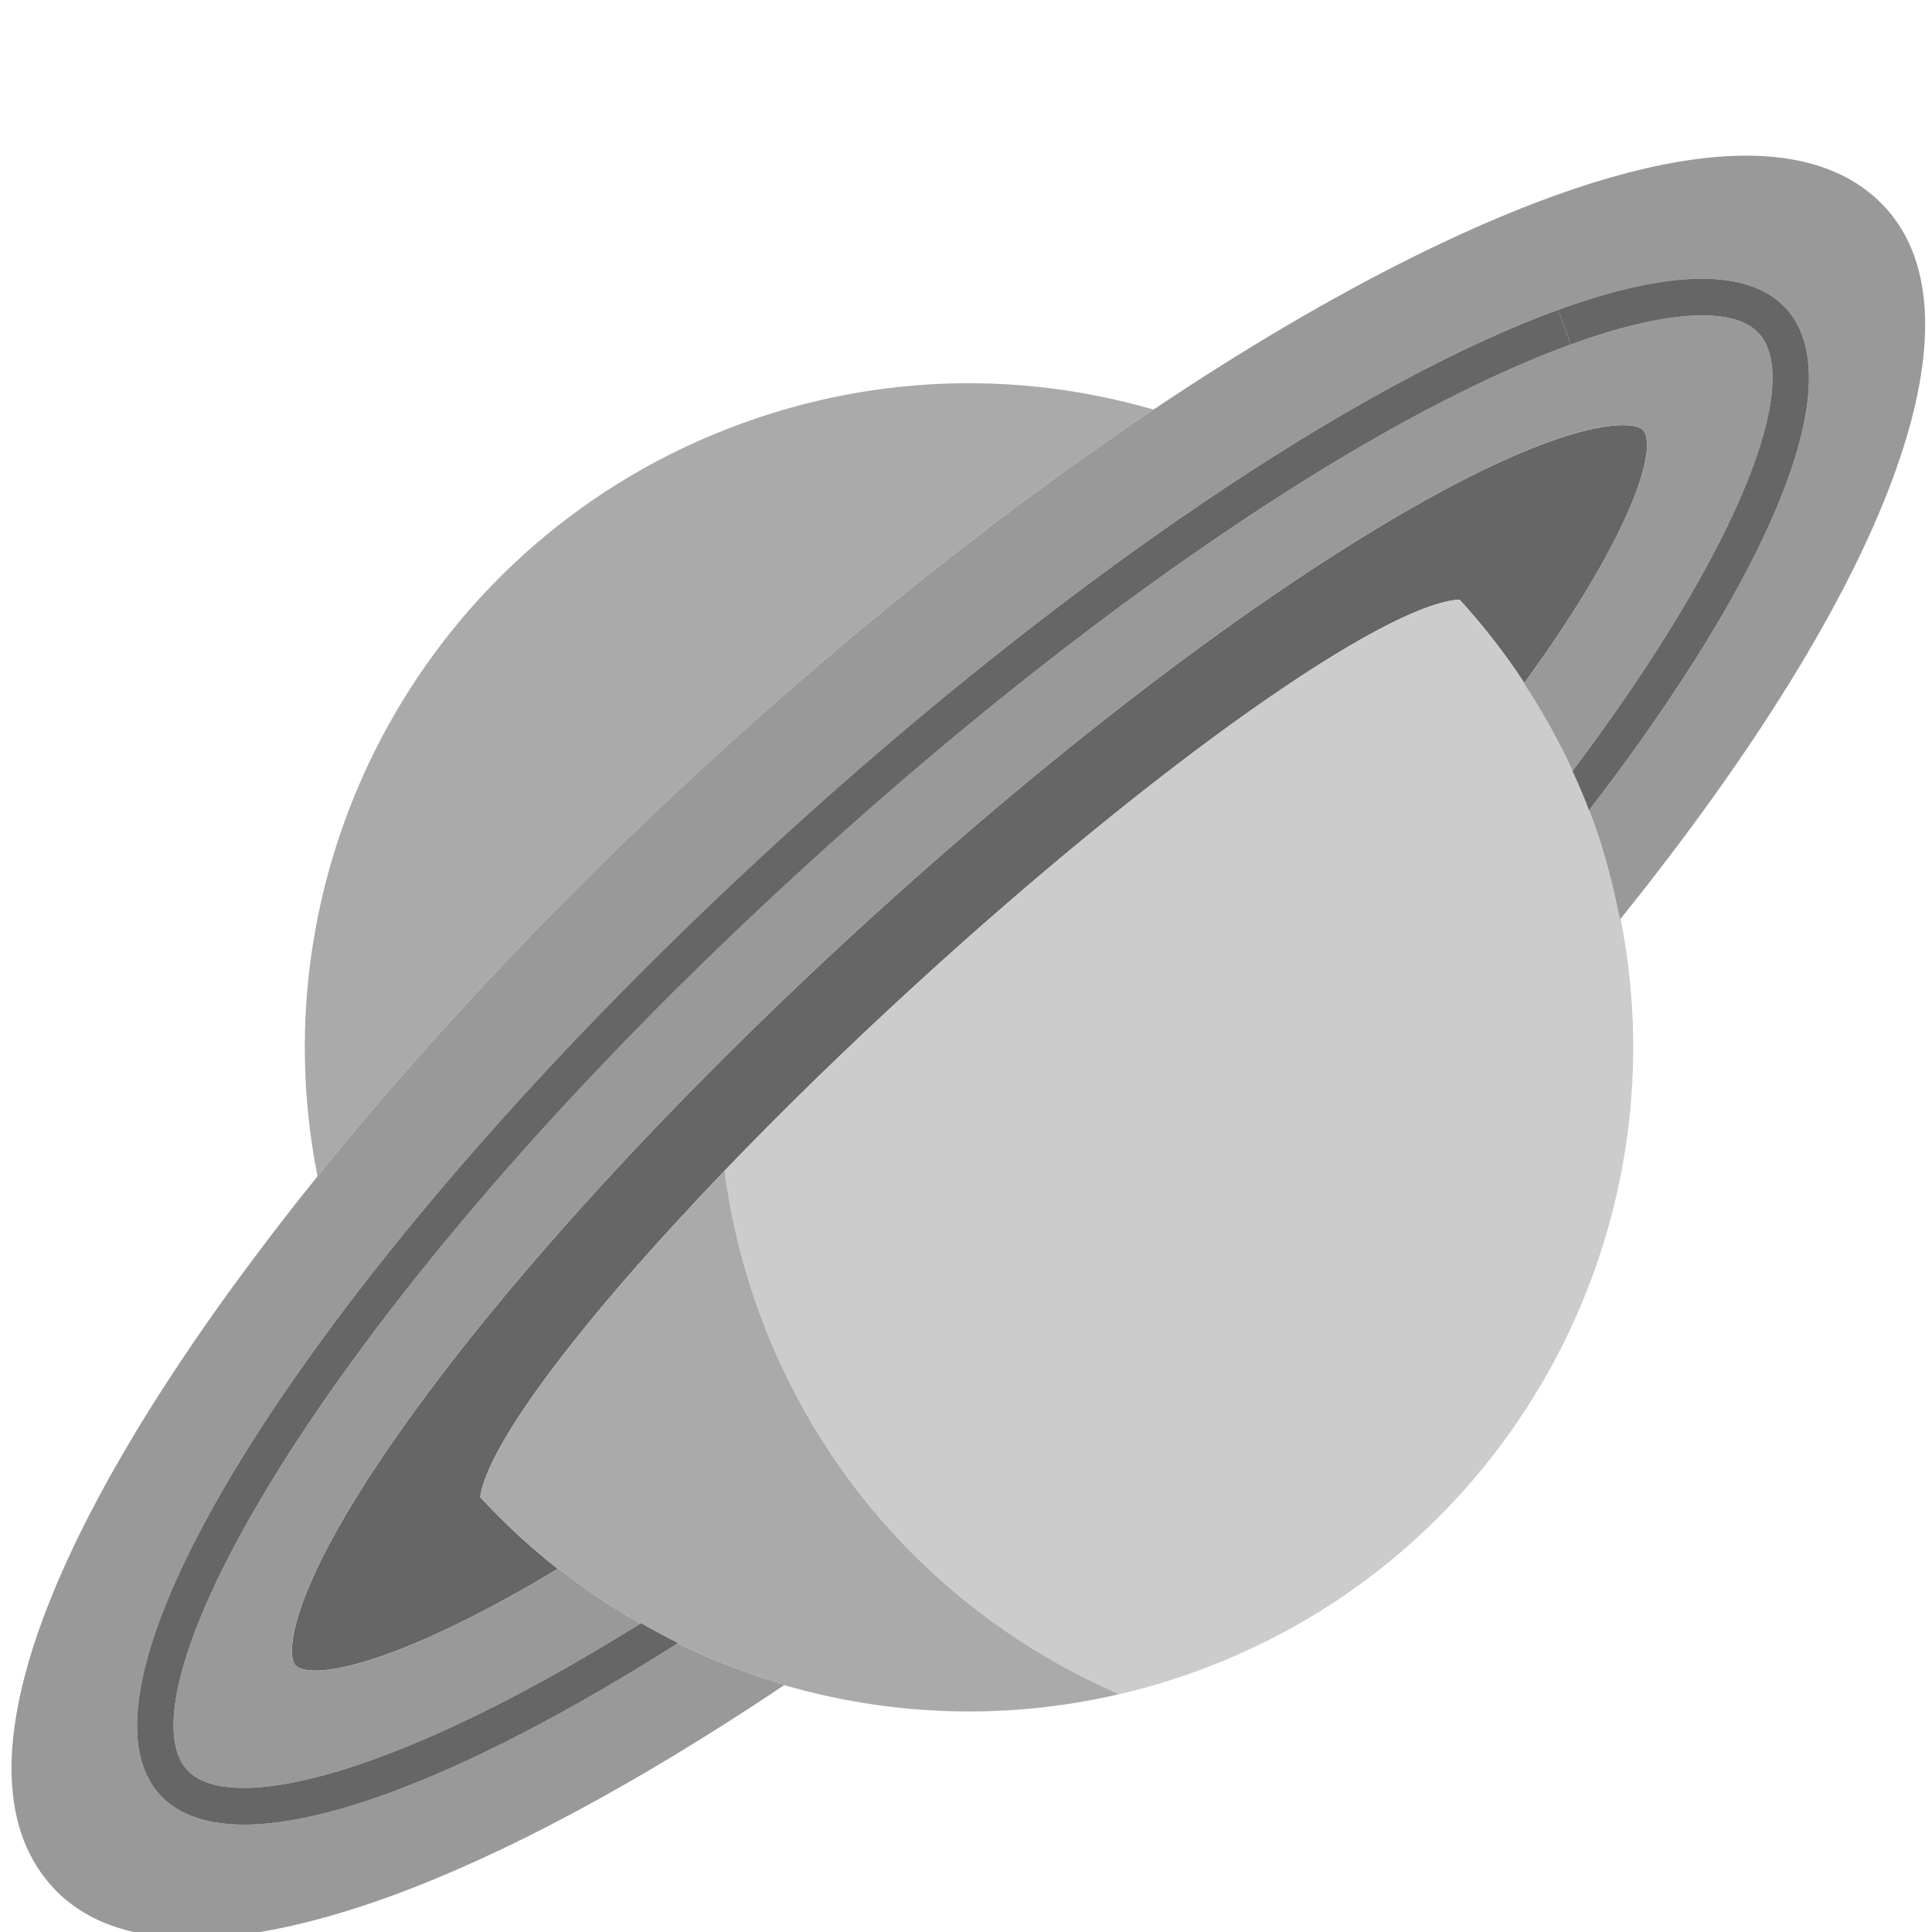 <?xml version="1.0" encoding="iso-8859-1"?>
<!-- Generator: Adobe Illustrator 19.0.0, SVG Export Plug-In . SVG Version: 6.00 Build 0)  -->
<svg version="1.1" id="Capa_1" xmlns="http://www.w3.org/2000/svg" xmlns:xlink="http://www.w3.org/1999/xlink" x="0px" y="0px"
	 viewBox="0 0 502.74 502.74" style="enable-background:new 0 0 502.74 502.74; " xml:space="preserve" >
<g transform="rotate(-20, 251, 251) translate(-57,-30) scale(1.2)">
	<path style="fill:none;" d="M395.431,251.37c0,0.962-0.018,1.919-0.036,2.876C395.418,253.291,395.431,252.332,395.431,251.37z"/>
	<path style="fill:#666666;" d="M434.563,175.558c-0.695-1.68-5.984-4.57-20.336-4.57c-8.906,0-21.297,1.109-38.25,4.313
		c-38.578,7.281-87.578,22.789-137.969,43.664c-50.391,20.875-96.008,44.555-128.43,66.688
		c-37.219,25.398-42.375,38.883-41.25,41.609c1.733,4.199,19.547,7.848,60.63-0.13c-1.195-1.927-2.345-3.885-3.449-5.871
		c-0.039-0.07-0.079-0.141-0.118-0.211c-0.462-0.834-0.915-1.674-1.361-2.518c-0.077-0.146-0.154-0.292-0.231-0.438
		c-0.417-0.795-0.826-1.595-1.228-2.399c-0.098-0.197-0.196-0.394-0.294-0.591c-0.382-0.772-0.758-1.547-1.126-2.327
		c-0.109-0.231-0.217-0.464-0.325-0.696c-0.353-0.758-0.701-1.517-1.041-2.282c-0.114-0.257-0.225-0.515-0.338-0.772
		c-0.329-0.753-0.656-1.507-0.973-2.267c-0.003-0.006-0.005-0.012-0.008-0.018c5.518-10.29,33.918-28.665,74.006-48.367
		c15.792-7.762,33.396-15.729,52.128-23.488c66.279-27.454,124.41-43.083,139.996-38.382c2.892,7.013,5.251,14.301,7.016,21.819
		C426.293,194.911,436.297,179.738,434.563,175.558z"/>
	<path style="fill:#CCCCCC;" d="M279.66,110.144c0.924,0.184,1.844,0.379,2.761,0.58
		C281.504,110.523,280.584,110.328,279.66,110.144z"/>
	<path style="fill:#CCCCCC;" d="M286.315,111.634c1.041,0.26,2.078,0.53,3.111,0.813
		C288.394,112.165,287.357,111.894,286.315,111.634z"/>
	<path style="fill:#CCCCCC;" d="M283.012,110.853c0.98,0.22,1.957,0.45,2.929,0.69C284.968,111.304,283.992,111.072,283.012,110.853
		z"/>
	<path style="fill:#CCCCCC;" d="M395.394,254.246c0.019-0.957,0.036-1.915,0.036-2.876c0-0.786-0.022-1.565-0.035-2.348
		c-0.012,0.008-0.023,0.015-0.035,0.022c-0.051-3.104-0.212-6.178-0.464-9.227c0.015-0.01,0.029-0.019,0.044-0.029
		c-0.604-7.305-1.758-14.452-3.418-21.405c0.031-0.021,0.061-0.042,0.092-0.063c-1.766-7.518-4.124-14.807-7.016-21.819
		c-15.586-4.7-73.717,10.929-139.996,38.382c-18.732,7.759-36.336,15.726-52.128,23.488c-2.248,10.108-3.443,20.613-3.443,31.398
		c0,41.168,17.304,78.272,45.001,104.516c-25.063-3.021-48.141-12.482-67.54-26.67c-0.012,0.003-0.024,0.006-0.036,0.009
		c23.819,17.44,53.191,27.745,84.975,27.745c72.008,0,131.67-52.855,142.31-121.885c-0.067,0.041-0.133,0.082-0.201,0.122
		C394.526,267.263,395.231,260.825,395.394,254.246z"/>
	<path style="fill:#CCCCCC;" d="M336.357,135.08c-13.912-10.177-29.717-17.917-46.79-22.595
		c17.057,4.682,32.842,12.433,46.744,22.606C336.326,135.087,336.341,135.083,336.357,135.08z"/>
	<path style="fill:#CCCCCC;" d="M272.829,108.955c0.812,0.121,1.619,0.254,2.427,0.388
		C274.448,109.209,273.641,109.076,272.829,108.955z"/>
	<path style="fill:#CCCCCC;" d="M269.35,108.479c0.761,0.094,1.519,0.201,2.276,0.308
		C270.869,108.68,270.112,108.573,269.35,108.479z"/>
	<path style="fill:#CCCCCC;" d="M265.837,108.085c0.706,0.07,1.407,0.153,2.11,0.233
		C267.244,108.238,266.542,108.155,265.837,108.085z"/>
	<path style="fill:#CCCCCC;" d="M262.283,107.775c0.646,0.048,1.289,0.109,1.934,0.166
		C263.572,107.885,262.929,107.824,262.283,107.775z"/>
	<path style="fill:#CCCCCC;" d="M255.08,107.416c0.45,0.011,0.898,0.034,1.347,0.05C255.978,107.45,255.53,107.427,255.08,107.416z"
		/>
	<path style="fill:#CCCCCC;" d="M258.699,107.552c0.573,0.029,1.142,0.07,1.713,0.105
		C259.841,107.622,259.271,107.581,258.699,107.552z"/>
	<path style="fill:#CCCCCC;" d="M276.269,109.511c0.867,0.151,1.73,0.313,2.592,0.479
		C277.999,109.825,277.136,109.662,276.269,109.511z"/>
	<path style="fill:#CCCCCC;" d="M128.965,327.129c-1.196-1.927-2.35-3.883-3.456-5.87c1.105,1.987,2.255,3.944,3.449,5.871
		C128.961,327.13,128.963,327.13,128.965,327.129z"/>
	<path style="fill:#CCCCCC;" d="M119.786,309.797c0.34,0.765,0.688,1.524,1.041,2.282
		C120.474,311.322,120.126,310.562,119.786,309.797z"/>
	<path style="fill:#CCCCCC;" d="M122.572,315.693c0.402,0.804,0.811,1.603,1.228,2.399
		C123.383,317.297,122.974,316.497,122.572,315.693z"/>
	<path style="fill:#CCCCCC;" d="M124.03,318.53c0.446,0.844,0.899,1.684,1.361,2.518C124.929,320.214,124.477,319.374,124.03,318.53
		z"/>
	<path style="fill:#CCCCCC;" d="M121.152,312.775c0.368,0.78,0.744,1.555,1.126,2.327
		C121.896,314.33,121.521,313.554,121.152,312.775z"/>
	<path style="fill:#CCCCCC;" d="M118.476,306.758c0.317,0.76,0.643,1.514,0.973,2.267
		C119.119,308.272,118.793,307.517,118.476,306.758z"/>
	<path style="fill:#AAAAAA;" d="M189.031,289.77c0-10.785,1.195-21.29,3.443-31.398c-40.088,19.702-68.488,38.078-74.006,48.367
		c0.003,0.006,0.005,0.012,0.008,0.018c0.317,0.76,0.643,1.514,0.973,2.267c0.113,0.257,0.224,0.516,0.338,0.772
		c0.34,0.765,0.688,1.525,1.041,2.282c0.108,0.232,0.215,0.464,0.325,0.696c0.368,0.78,0.744,1.555,1.126,2.327
		c0.098,0.197,0.196,0.394,0.294,0.591c0.402,0.804,0.811,1.604,1.228,2.399c0.076,0.146,0.154,0.292,0.231,0.438
		c0.446,0.844,0.899,1.684,1.361,2.518c0.039,0.071,0.079,0.141,0.118,0.211c1.106,1.987,2.26,3.943,3.456,5.87
		c0.052-0.01,0.101-0.019,0.153-0.029c3.776,6.088,7.995,11.867,12.604,17.303c0.059-0.012,0.117-0.024,0.177-0.037
		c1.97,2.32,3.965,4.608,6.075,6.797c-0.04,0.009-0.078,0.017-0.118,0.025c5.762,5.985,12.032,11.477,18.751,16.399
		c-0.039,0.01-0.076,0.018-0.115,0.028c19.399,14.188,42.477,23.649,67.54,26.67C206.335,368.042,189.031,330.938,189.031,289.77z"
		/>
	<path style="fill:#AAAAAA;" d="M336.311,135.091c-13.902-10.173-29.687-17.924-46.744-22.606c-0.047-0.013-0.094-0.025-0.141-0.038
		c-1.032-0.282-2.069-0.553-3.111-0.813c-0.125-0.031-0.25-0.061-0.374-0.091c-0.973-0.24-1.949-0.47-2.929-0.69
		c-0.197-0.044-0.394-0.085-0.591-0.128c-0.917-0.202-1.837-0.396-2.761-0.58c-0.266-0.053-0.533-0.102-0.799-0.153
		c-0.862-0.167-1.725-0.329-2.592-0.479c-0.337-0.059-0.676-0.112-1.013-0.168c-0.807-0.135-1.615-0.267-2.427-0.388
		c-0.4-0.06-0.802-0.112-1.202-0.168c-0.757-0.106-1.515-0.213-2.276-0.308c-0.467-0.058-0.936-0.107-1.404-0.161
		c-0.703-0.08-1.404-0.163-2.11-0.233c-0.539-0.054-1.08-0.096-1.62-0.144c-0.644-0.057-1.287-0.118-1.934-0.166
		c-0.622-0.046-1.247-0.08-1.871-0.118c-0.571-0.035-1.14-0.076-1.713-0.105c-0.755-0.038-1.514-0.06-2.272-0.086
		c-0.449-0.015-0.897-0.038-1.347-0.05c-1.213-0.03-2.429-0.046-3.649-0.046c-72.03,0-131.706,52.886-142.32,121.946
		c33.467-20.203,71.687-39.286,110.289-55.274C259.584,157.396,299.477,144.157,336.311,135.091z"/>
	<path style="fill:#999999;" d="M500.446,148.229v-0.004c-9.359-22.59-43.781-31.23-99.531-25.031
		c-19.884,2.215-41.629,6.243-64.558,11.885c-0.015,0.004-0.031,0.008-0.046,0.011c-36.833,9.066-76.726,22.305-116.911,38.951
		c-38.602,15.988-76.822,35.071-110.289,55.274C37.917,272.293-11.737,320.347,2.415,354.518
		c7.398,17.844,31.414,26.914,68.148,26.914c26.028,0,58.493-4.599,95.893-13.807c0.012-0.003,0.024-0.006,0.036-0.009
		c0.039-0.01,0.076-0.018,0.115-0.028c-6.719-4.922-12.989-10.414-18.751-16.399c-27.116,5.97-51.087,9.111-70.179,9.111
		c-25.144,0-41.901-5.37-46.548-16.627c-13.104-31.747,75.128-98.287,197.071-148.621c78.701-32.485,152.217-50.281,197.977-50.283
		c0.003,0,0.009,0,0.009,0v0v0c25.139,0,41.893,5.371,46.539,16.627c8.173,19.799-23.077,53.132-77.33,87.626
		c0.013,0.782,0.035,1.562,0.035,2.348c0,0.962-0.013,1.921-0.036,2.876c-0.163,6.579-0.868,13.017-1.854,19.361
		c0.068-0.041,0.133-0.082,0.201-0.122C473.159,225.421,513.054,178.686,500.446,148.229z"/>
	<path style="fill:#999999;" d="M231.253,202.447C99.035,257.022,29.891,319.706,38.524,340.621
		c3.063,7.422,17.334,11.68,39.153,11.68c17.928,0,39.741-2.764,64.045-7.897c-4.61-5.436-8.828-11.216-12.604-17.303
		c-0.052,0.01-0.101,0.019-0.153,0.029c-0.002,0-0.004,0.001-0.006,0.001c-41.083,7.978-58.897,4.329-60.63,0.13
		c-1.125-2.727,4.031-16.211,41.25-41.609c32.422-22.133,78.039-45.813,128.43-66.688c50.391-20.875,99.39-36.383,137.969-43.664
		c16.953-3.203,29.344-4.313,38.25-4.313c14.352,0,19.641,2.891,20.336,4.57c1.733,4.18-8.271,19.353-42.949,42.764
		c-0.031,0.021-0.061,0.042-0.092,0.063c1.66,6.953,2.814,14.1,3.418,21.405c51.099-33.256,75.75-62.353,70.39-75.34
		c-3.063-7.422-17.331-11.68-39.144-11.68v-8l-0.008,8C379.478,152.771,306.609,171.343,231.253,202.447z"/>
	<path style="fill:#666666;" d="M141.899,344.367c-0.059,0.013-0.117,0.024-0.177,0.037c-24.305,5.134-46.117,7.897-64.045,7.897
		c-21.818,0-36.089-4.257-39.153-11.68c-8.633-20.915,60.511-83.599,192.729-138.174c75.356-31.104,148.225-49.676,194.925-49.678
		l0.008-8c0,0-0.006,0-0.009,0c-45.76,0.002-119.276,17.798-197.977,50.283C106.257,245.387,18.025,311.927,31.129,343.674
		c4.647,11.258,21.404,16.627,46.548,16.627c19.092,0,43.063-3.141,70.179-9.111c0.04-0.009,0.078-0.017,0.118-0.025
		C145.864,348.975,143.869,346.687,141.899,344.367z"/>
	
		<line style="fill:none;stroke:#666666;stroke-width:0;stroke-linecap:round;stroke-linejoin:round;" x1="426.186" y1="144.77" x2="426.186" y2="144.769"/>
	<path style="fill:#666666;" d="M465.33,164.449c5.361,12.987-19.291,42.084-70.39,75.34c-0.015,0.01-0.029,0.019-0.044,0.029
		c0.252,3.049,0.413,6.124,0.464,9.227c0.012-0.007,0.023-0.015,0.035-0.022c54.253-34.494,85.502-67.827,77.33-87.626
		c-4.646-11.256-21.4-16.627-46.539-16.627v8C447.999,152.769,462.267,157.026,465.33,164.449z"/>
</g>
<g>
</g>
<g>
</g>
<g>
</g>
<g>
</g>
<g>
</g>
<g>
</g>
<g>
</g>
<g>
</g>
<g>
</g>
<g>
</g>
<g>
</g>
<g>
</g>
<g>
</g>
<g>
</g>
<g>
</g>
</svg>
